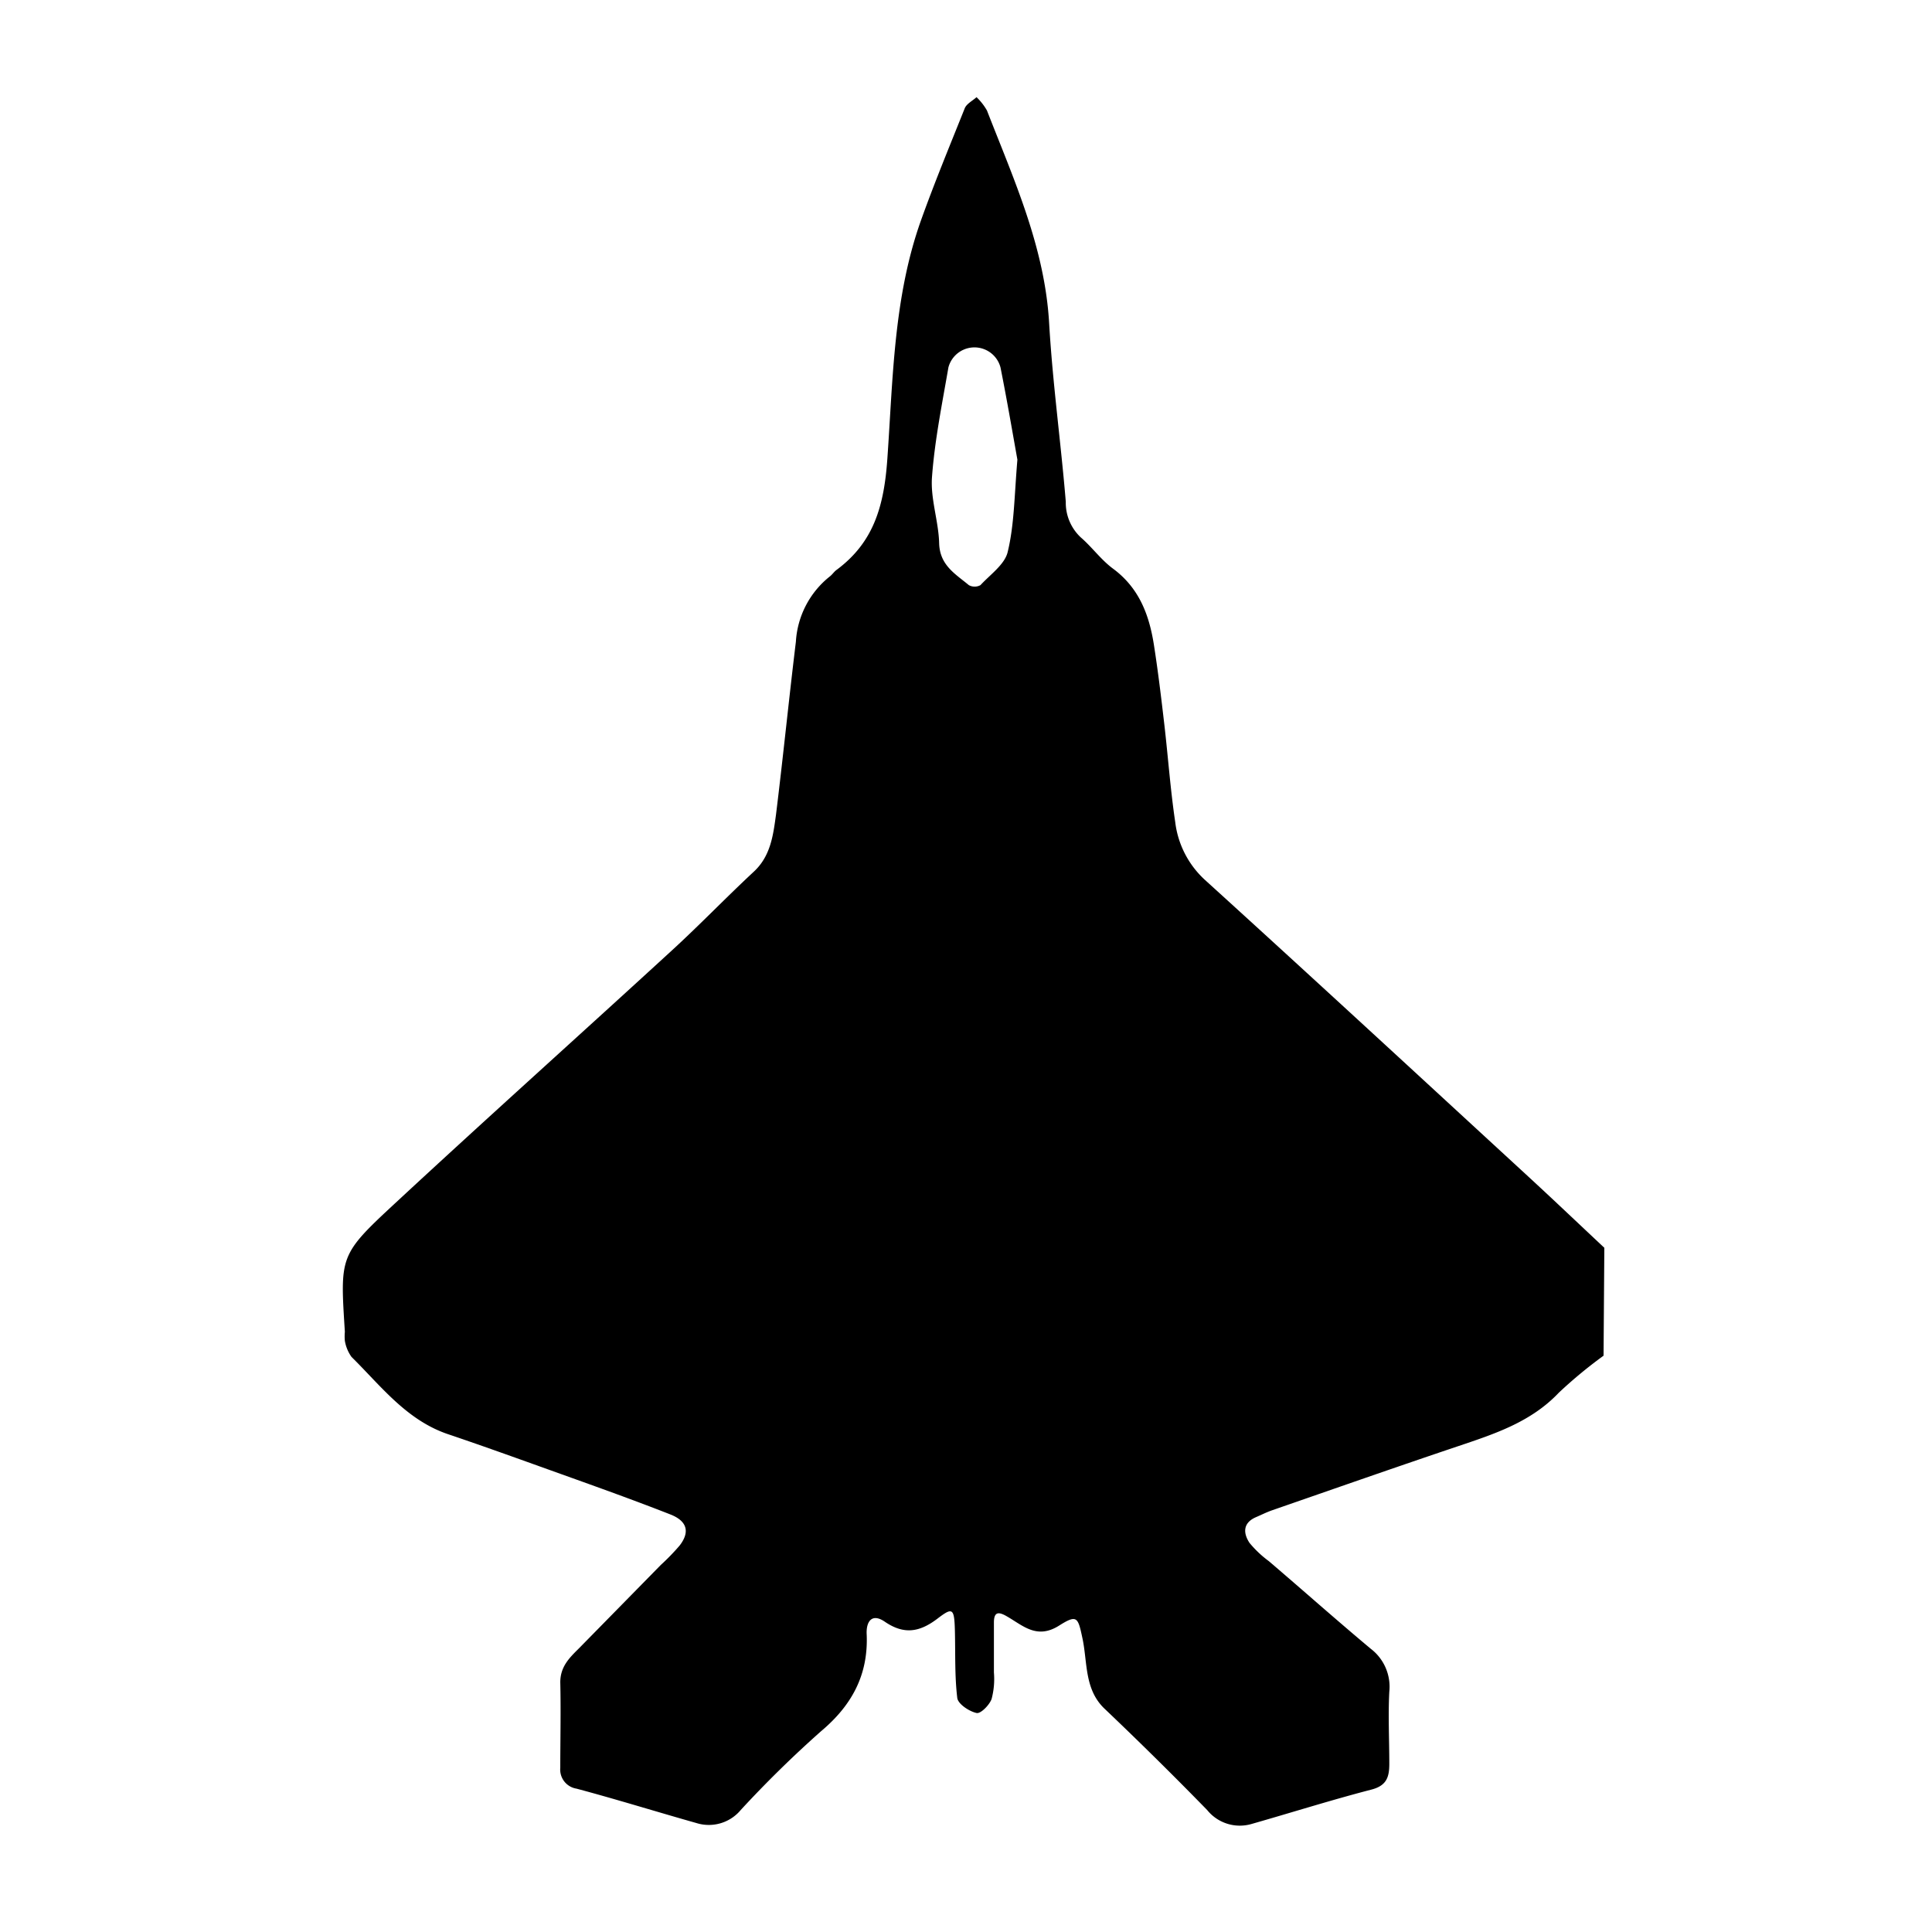 <svg id="Layer_1" data-name="Layer 1" xmlns="http://www.w3.org/2000/svg" viewBox="0 0 200 200"><g id="isBd7q.tif"><path d="M166,140.34a47.54,47.54,0,0,0-4.63,3.83c-2.89,3.05-6.66,4.27-10.46,5.55-6.42,2.16-12.81,4.4-19.21,6.62-.58.2-1.13.48-1.69.72-1.38.6-1.31,1.68-.66,2.66a11.1,11.1,0,0,0,2,1.89c3.51,3,7,6.1,10.55,9.07a4.94,4.94,0,0,1,1.92,4.45c-.13,2.47,0,5,0,7.45,0,1.36-.26,2.27-1.86,2.68-4.16,1.08-8.27,2.38-12.41,3.56a4.34,4.34,0,0,1-4.58-1.44q-5.19-5.32-10.59-10.46c-2.14-2-1.79-4.8-2.32-7.3-.47-2.21-.55-2.52-2.42-1.34-2.31,1.46-3.74,0-5.4-.95-.87-.51-1.36-.5-1.35.67,0,1.71,0,3.42,0,5.13a8.08,8.08,0,0,1-.24,2.75c-.23.63-1.13,1.54-1.55,1.45-.76-.16-1.89-.91-2-1.53-.28-2.29-.19-4.63-.25-7s-.25-2.43-1.83-1.22c-1.84,1.39-3.43,1.64-5.38.33-1.42-1-2,0-1.92,1.31.17,4.19-1.56,7.34-4.73,10a115.81,115.81,0,0,0-8.3,8.14,4.3,4.3,0,0,1-4.6,1.36c-4.14-1.17-8.25-2.45-12.41-3.56A2,2,0,0,1,58,183c0-2.94.07-5.9,0-8.84,0-1.63.94-2.54,1.93-3.52L68.41,162a23,23,0,0,0,1.94-2c1.08-1.39.81-2.53-.94-3.22-3.72-1.46-7.49-2.81-11.26-4.16s-7.82-2.82-11.76-4.15c-4.33-1.46-7-5.05-10-8a4,4,0,0,1-.69-1.67,4.75,4.75,0,0,1,0-.93c-.49-7.84-.59-7.94,5.17-13.28,9.53-8.84,19.21-17.51,28.79-26.3,2.85-2.62,5.54-5.42,8.38-8.06,1.74-1.62,2-3.77,2.29-5.89.74-6,1.34-12,2.06-17.91a9.33,9.33,0,0,1,3.53-6.77c.24-.19.42-.47.66-.65,3.9-2.88,4.94-6.67,5.28-11.54.58-8.25.64-16.68,3.47-24.63,1.4-3.92,3-7.78,4.54-11.63.19-.47.8-.77,1.22-1.15a6,6,0,0,1,1.08,1.38c2.79,7.17,6,14.19,6.44,22.08.36,6.15,1.21,12.27,1.72,18.42a4.91,4.91,0,0,0,1.55,3.69c1.16,1,2.1,2.32,3.33,3.23,2.71,2,3.75,4.78,4.24,7.88.43,2.74.76,5.5,1.08,8.25.39,3.37.63,6.76,1.13,10.12a9.68,9.68,0,0,0,3.1,6c11.11,10.09,22.14,20.28,33.18,30.44,2.74,2.52,5.43,5.08,8.14,7.62ZM105.32,47.58c-.47-2.61-1.06-6.09-1.75-9.55a2.79,2.79,0,0,0-5.39,0c-.65,3.77-1.42,7.55-1.7,11.35-.17,2.26.68,4.56.74,6.85s1.68,3.18,3.07,4.34a1.24,1.24,0,0,0,1.21,0c1-1.09,2.53-2.15,2.82-3.45C105,54.31,105,51.35,105.32,47.58Z"/></g></svg>